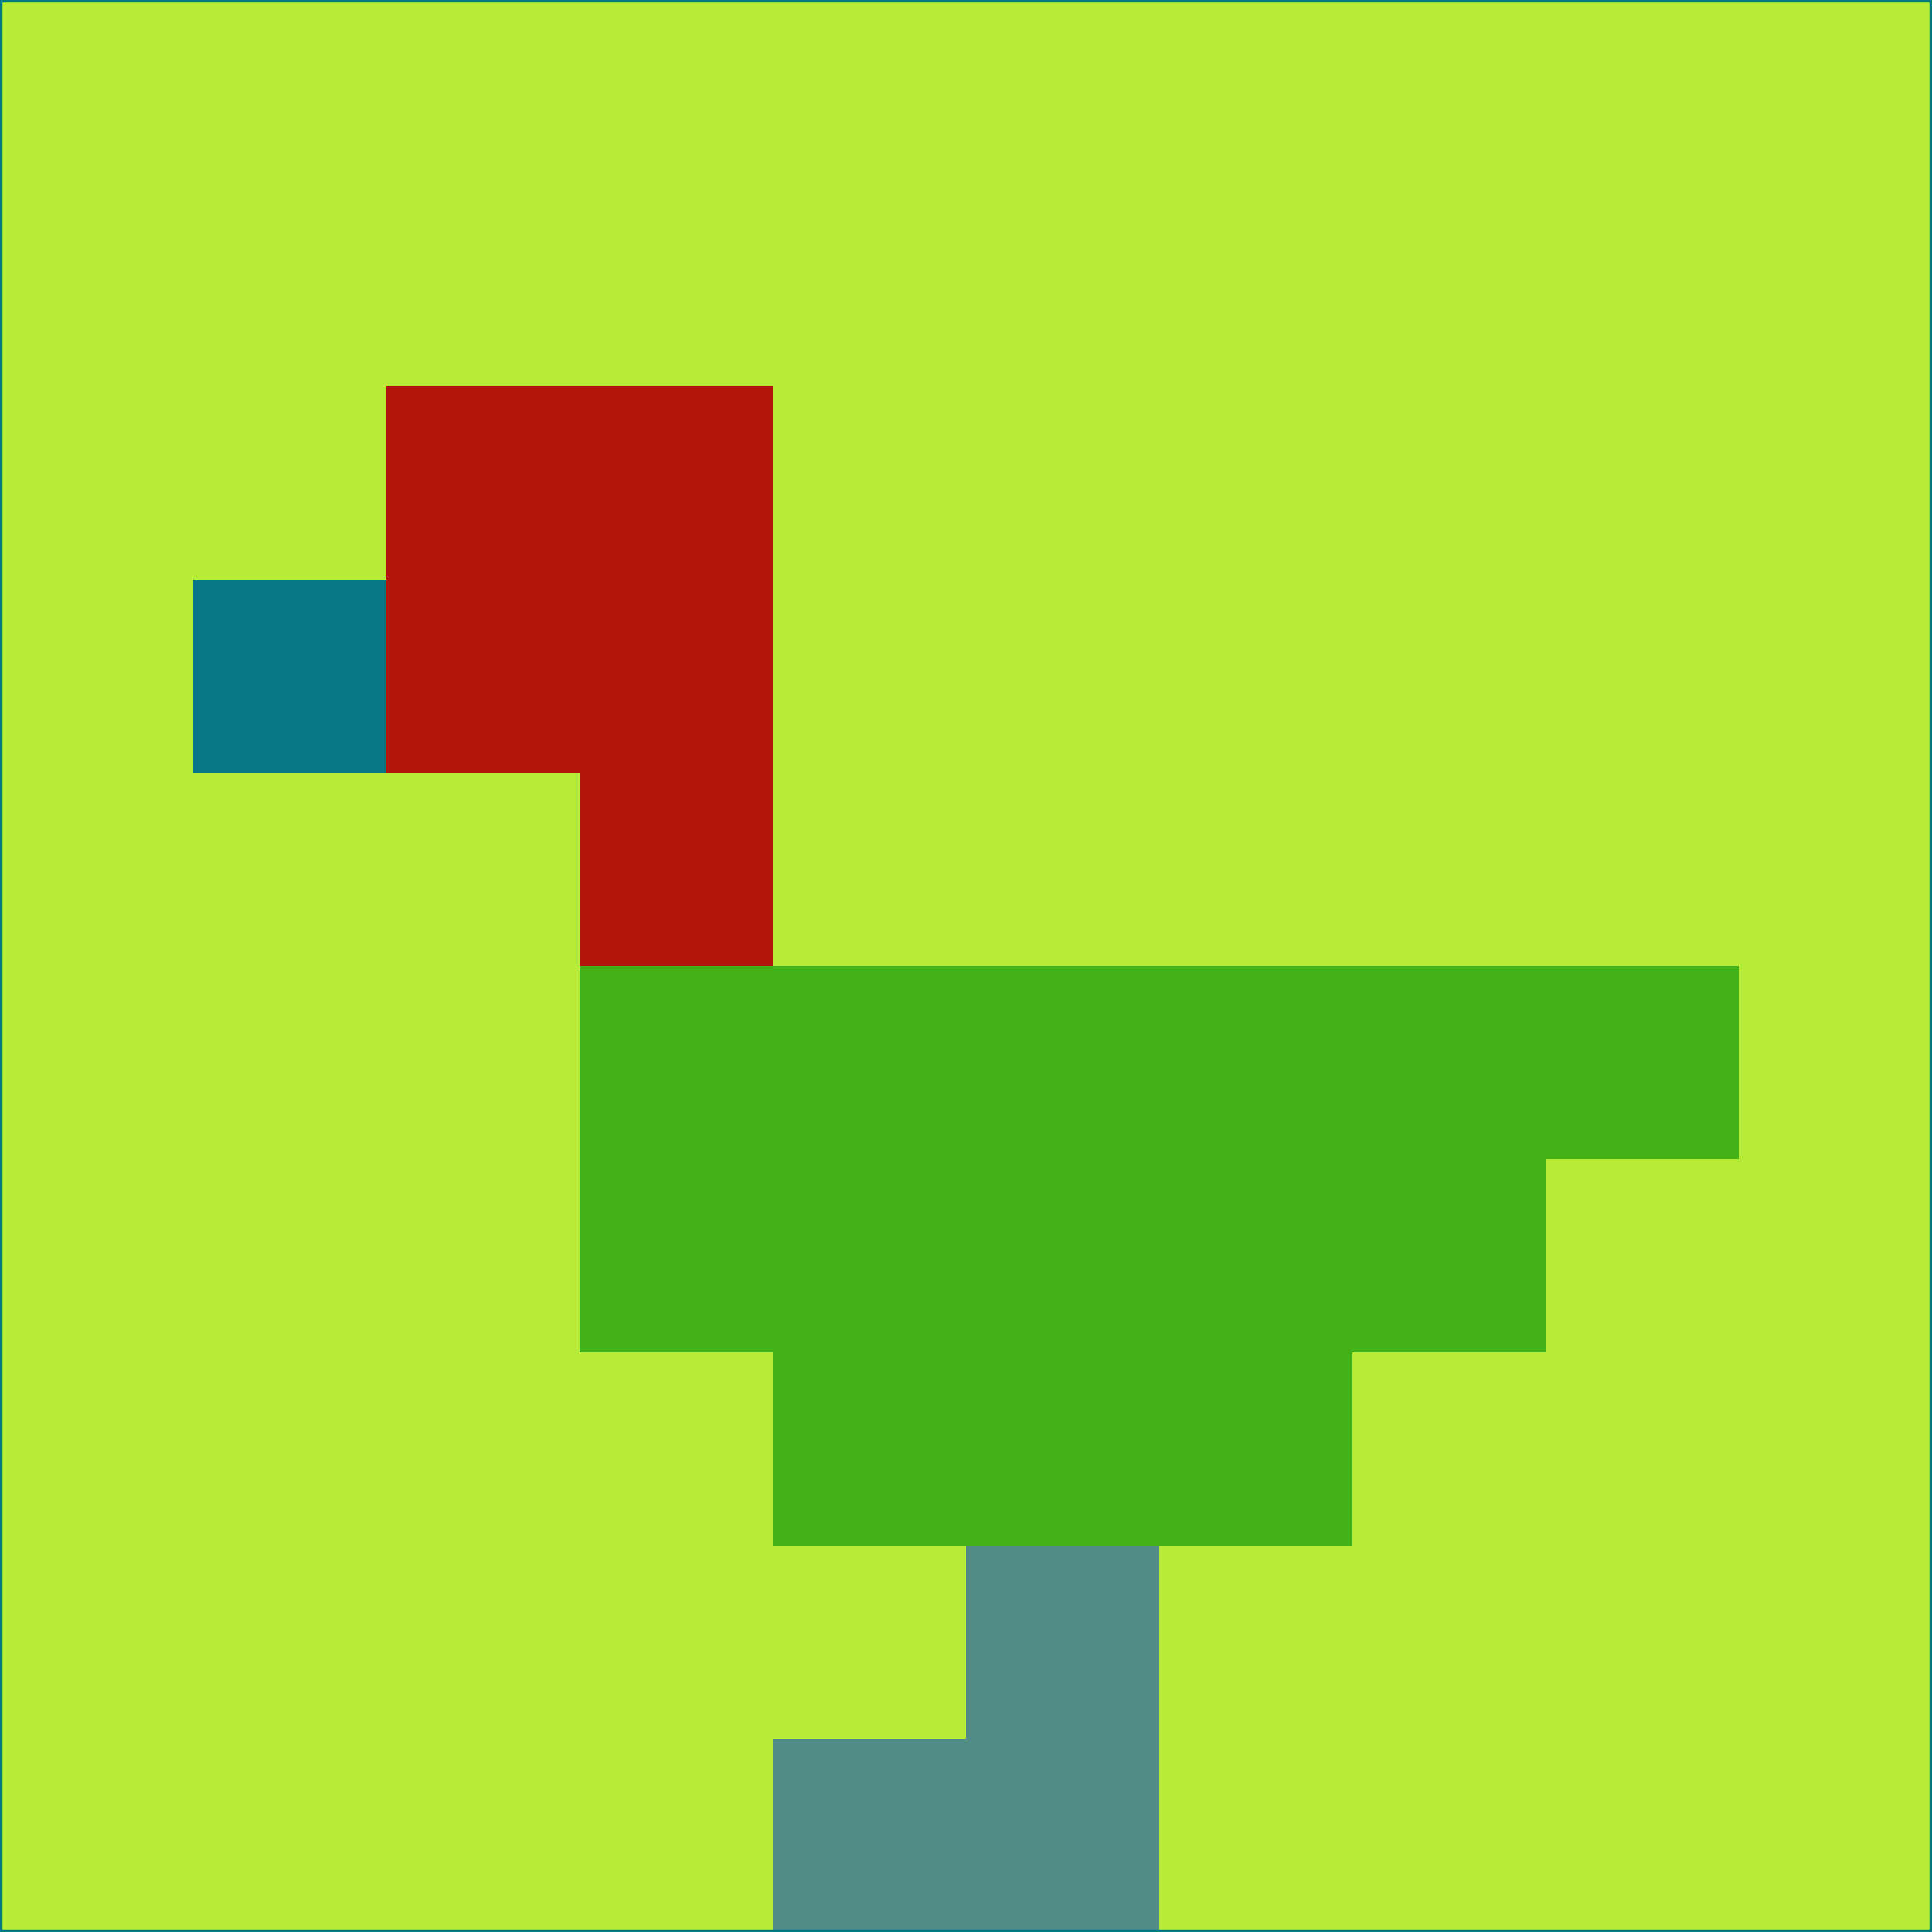 <svg xmlns="http://www.w3.org/2000/svg" version="1.1" width="785" height="785">
  <title>'goose-pfp-694263' by Dmitri Cherniak (Cyberpunk Edition)</title>
  <desc>
    seed=526066
    backgroundColor=#b6eb37
    padding=20
    innerPadding=0
    timeout=500
    dimension=1
    border=false
    Save=function(){return n.handleSave()}
    frame=12

    Rendered at 2024-09-15T22:37:00.713Z
    Generated in 1ms
    Modified for Cyberpunk theme with new color scheme
  </desc>
  <defs/>
  <rect width="100%" height="100%" fill="#b6eb37"/>
  <g>
    <g id="0-0">
      <rect x="0" y="0" height="785" width="785" fill="#b6eb37"/>
      <g>
        <!-- Neon blue -->
        <rect id="0-0-2-2-2-2" x="157" y="157" width="157" height="157" fill="#b2160a"/>
        <rect id="0-0-3-2-1-4" x="235.5" y="157" width="78.5" height="314" fill="#b2160a"/>
        <!-- Electric purple -->
        <rect id="0-0-4-5-5-1" x="314" y="392.5" width="392.5" height="78.5" fill="#43b118"/>
        <rect id="0-0-3-5-5-2" x="235.5" y="392.5" width="392.5" height="157" fill="#43b118"/>
        <rect id="0-0-4-5-3-3" x="314" y="392.5" width="235.5" height="235.5" fill="#43b118"/>
        <!-- Neon pink -->
        <rect id="0-0-1-3-1-1" x="78.5" y="235.5" width="78.5" height="78.5" fill="#077785"/>
        <!-- Cyber yellow -->
        <rect id="0-0-5-8-1-2" x="392.5" y="628" width="78.5" height="157" fill="#528c87"/>
        <rect id="0-0-4-9-2-1" x="314" y="706.5" width="157" height="78.5" fill="#528c87"/>
      </g>
      <rect x="0" y="0" stroke="#077785" stroke-width="2" height="785" width="785" fill="none"/>
    </g>
  </g>
  <script xmlns=""/>
</svg>